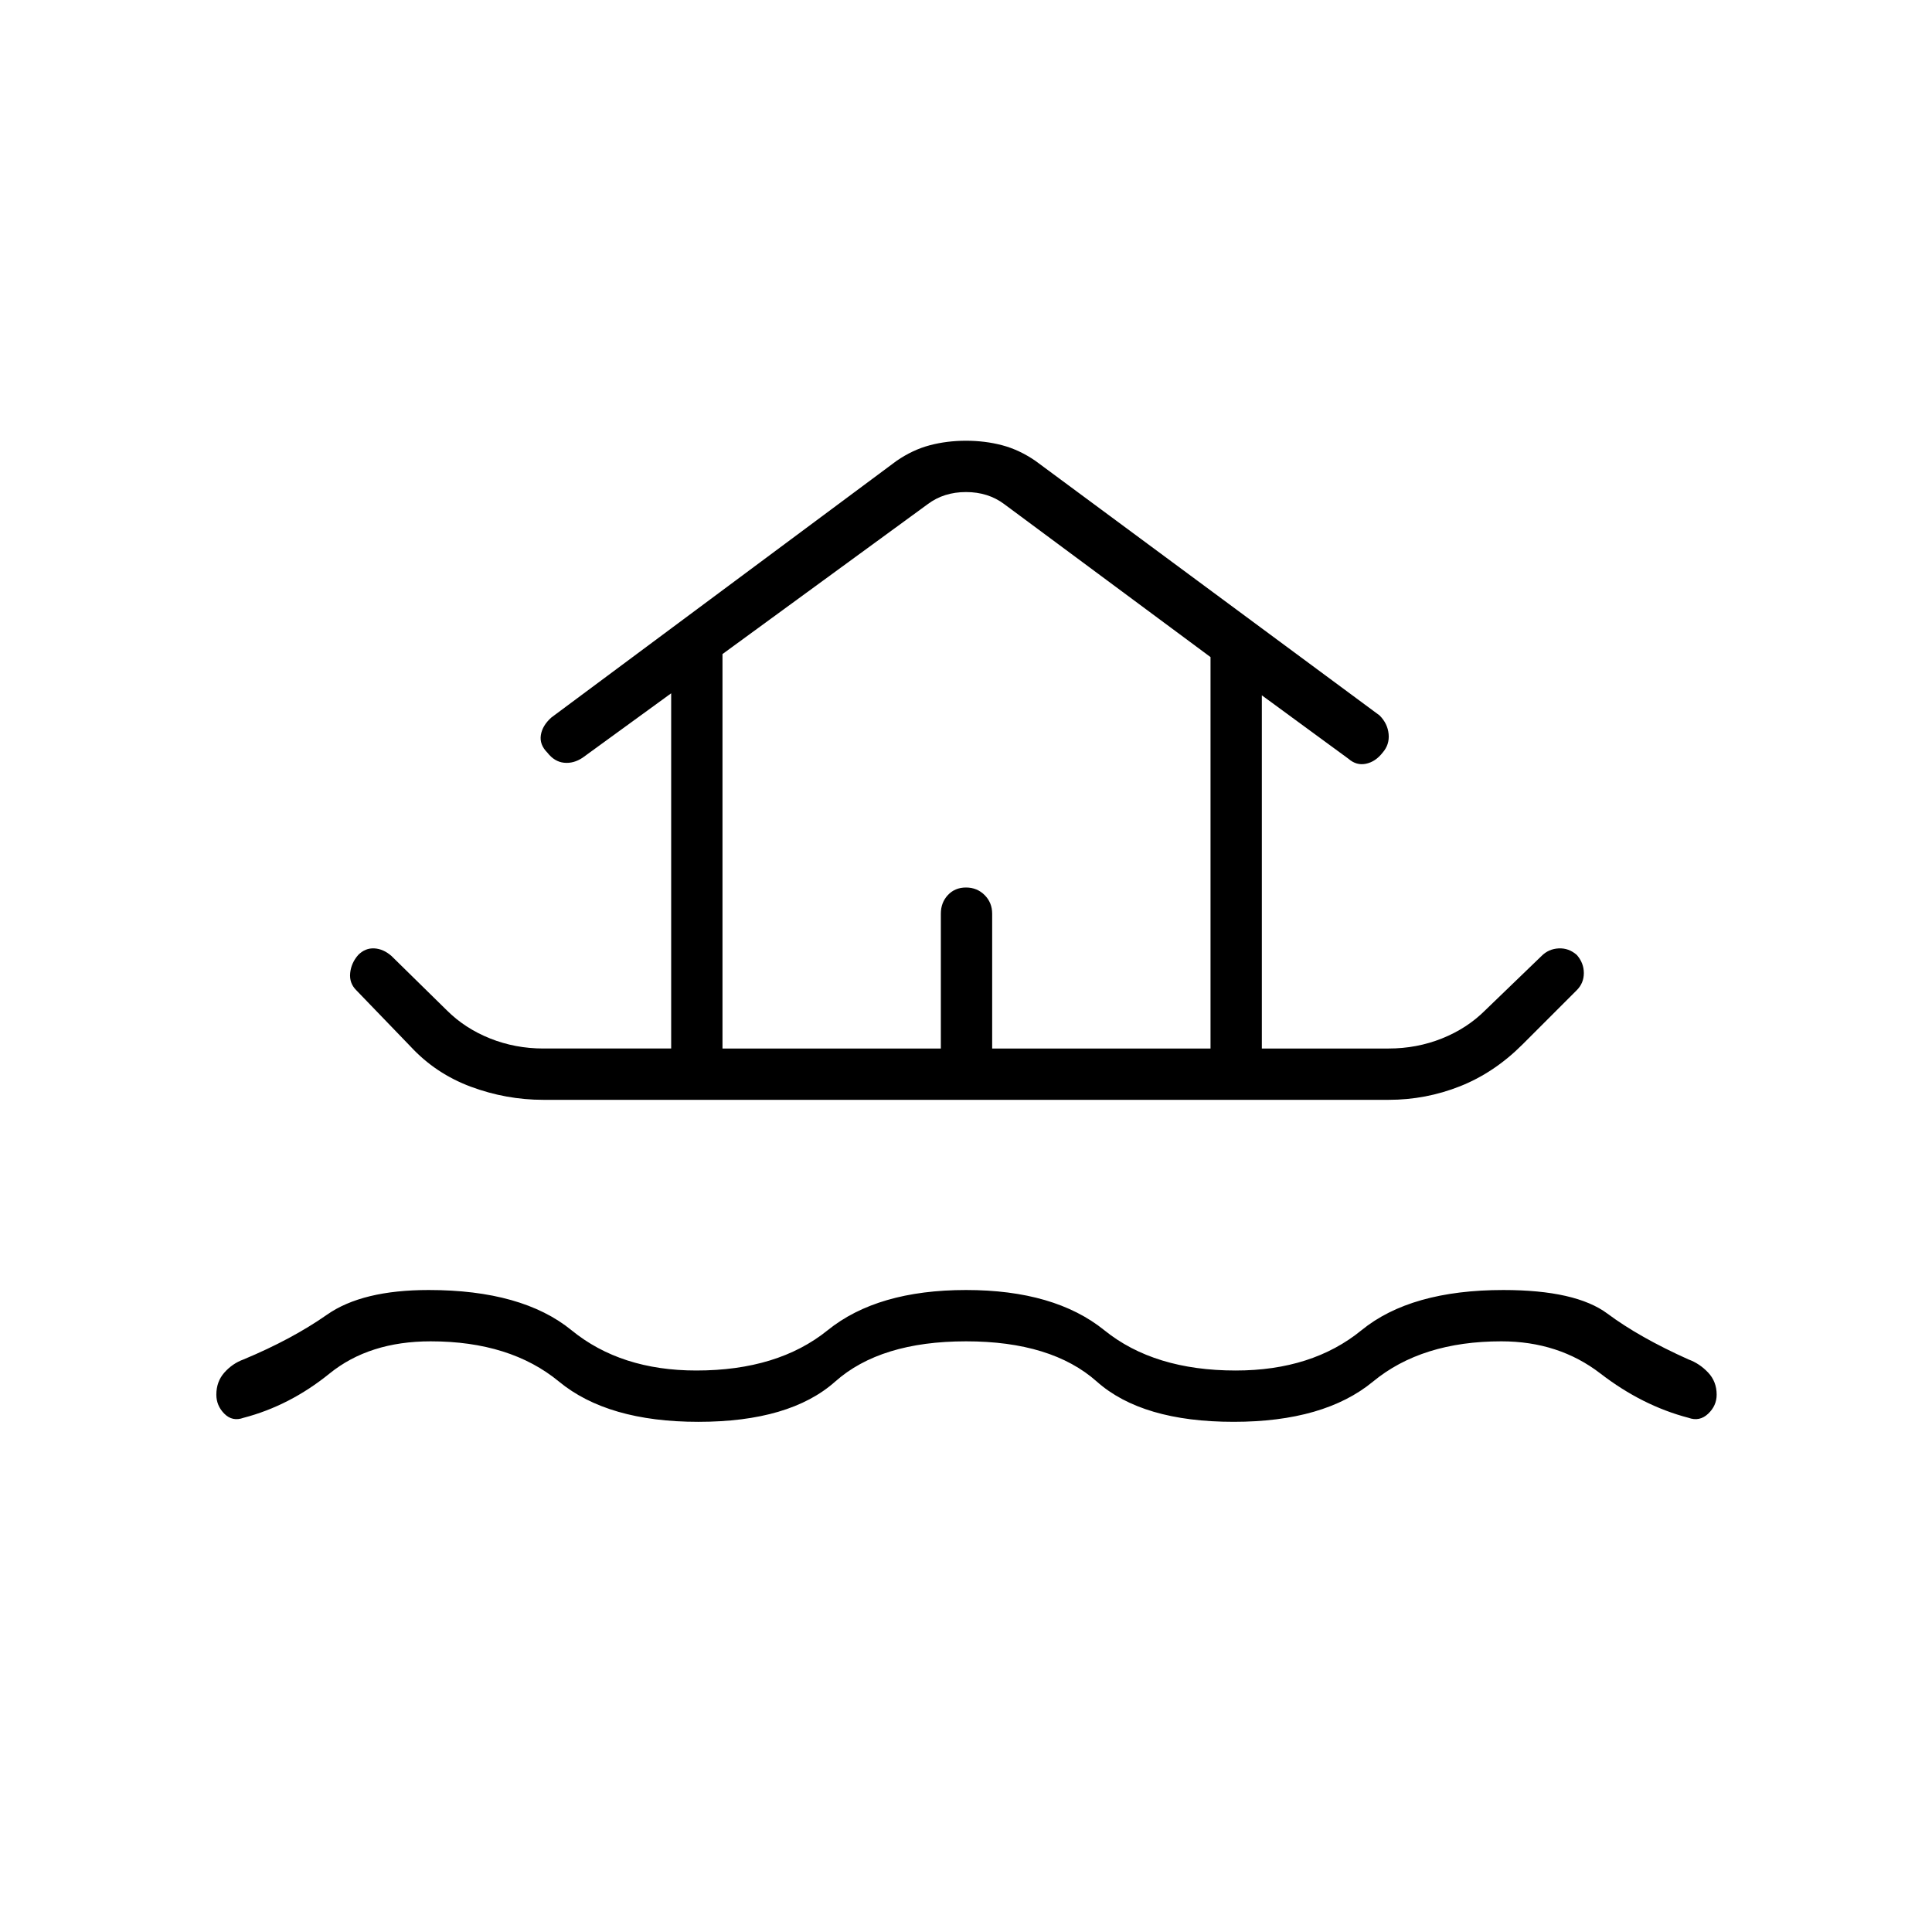 <svg xmlns="http://www.w3.org/2000/svg" height="24" viewBox="0 -960 960 960" width="24"><path d="M480-293.5q-42.5 0-65 20t-68 20q-45 0-69.25-20t-63.75-20q-30.5 0-50.25 16t-42.75 22q-5.5 2-9.5-2t-4-9.5q0-6.5 4-11t9.5-6.5q24-10 41.5-22.25T213-319q46.5 0 71 20t62 20q40.5 0 65.25-20T480-319q44 0 68.75 20T614-279q38 0 62.5-20t70.5-20q36 0 51.75 11.75T839-284.5q5.5 2 9.75 6.5t4.25 11q0 5.5-4.25 9.5t-9.75 2q-23-6-43.75-22t-49.25-16q-39.5 0-63.75 20t-69.25 20q-45.5 0-68-20t-65-20Zm-210-120q-18.5 0-36-6.5t-30-20l-27-28q-3.5-3.5-3-8.5t4-9q3.5-3.5 8-3.25t8.5 3.75l27.5 27q9 9 21.5 14t26.5 5h63.5v-176.5l-44 32q-4.5 3-9.25 2.5t-8.25-5q-4-4-3.25-8.75t5.25-8.75L445.5-731q8-5.5 16.5-7.75t18-2.25q9.5 0 18 2.25t16.5 7.75l171 126.5q4 4 4.5 9.25t-3 9.25q-3.5 4.5-8.25 5.5T670-583l-43-31.5V-439h63q14 0 26.5-5t21.5-14l28-27q3.5-3.5 8.5-3.75t9 3.25q3.5 4 3.5 9t-3.5 8.5l-27 27q-14 14-31 20.75T690-413.5H270Zm89-25.5h108.5v-67q0-5.5 3.5-9.25t9-3.75q5.5 0 9.25 3.75T493-506v67h108.5v-194.5l-102.5-76q-8-6-19-6t-19 6L359-635v196Zm0 0h242.5H359Z"/></svg>